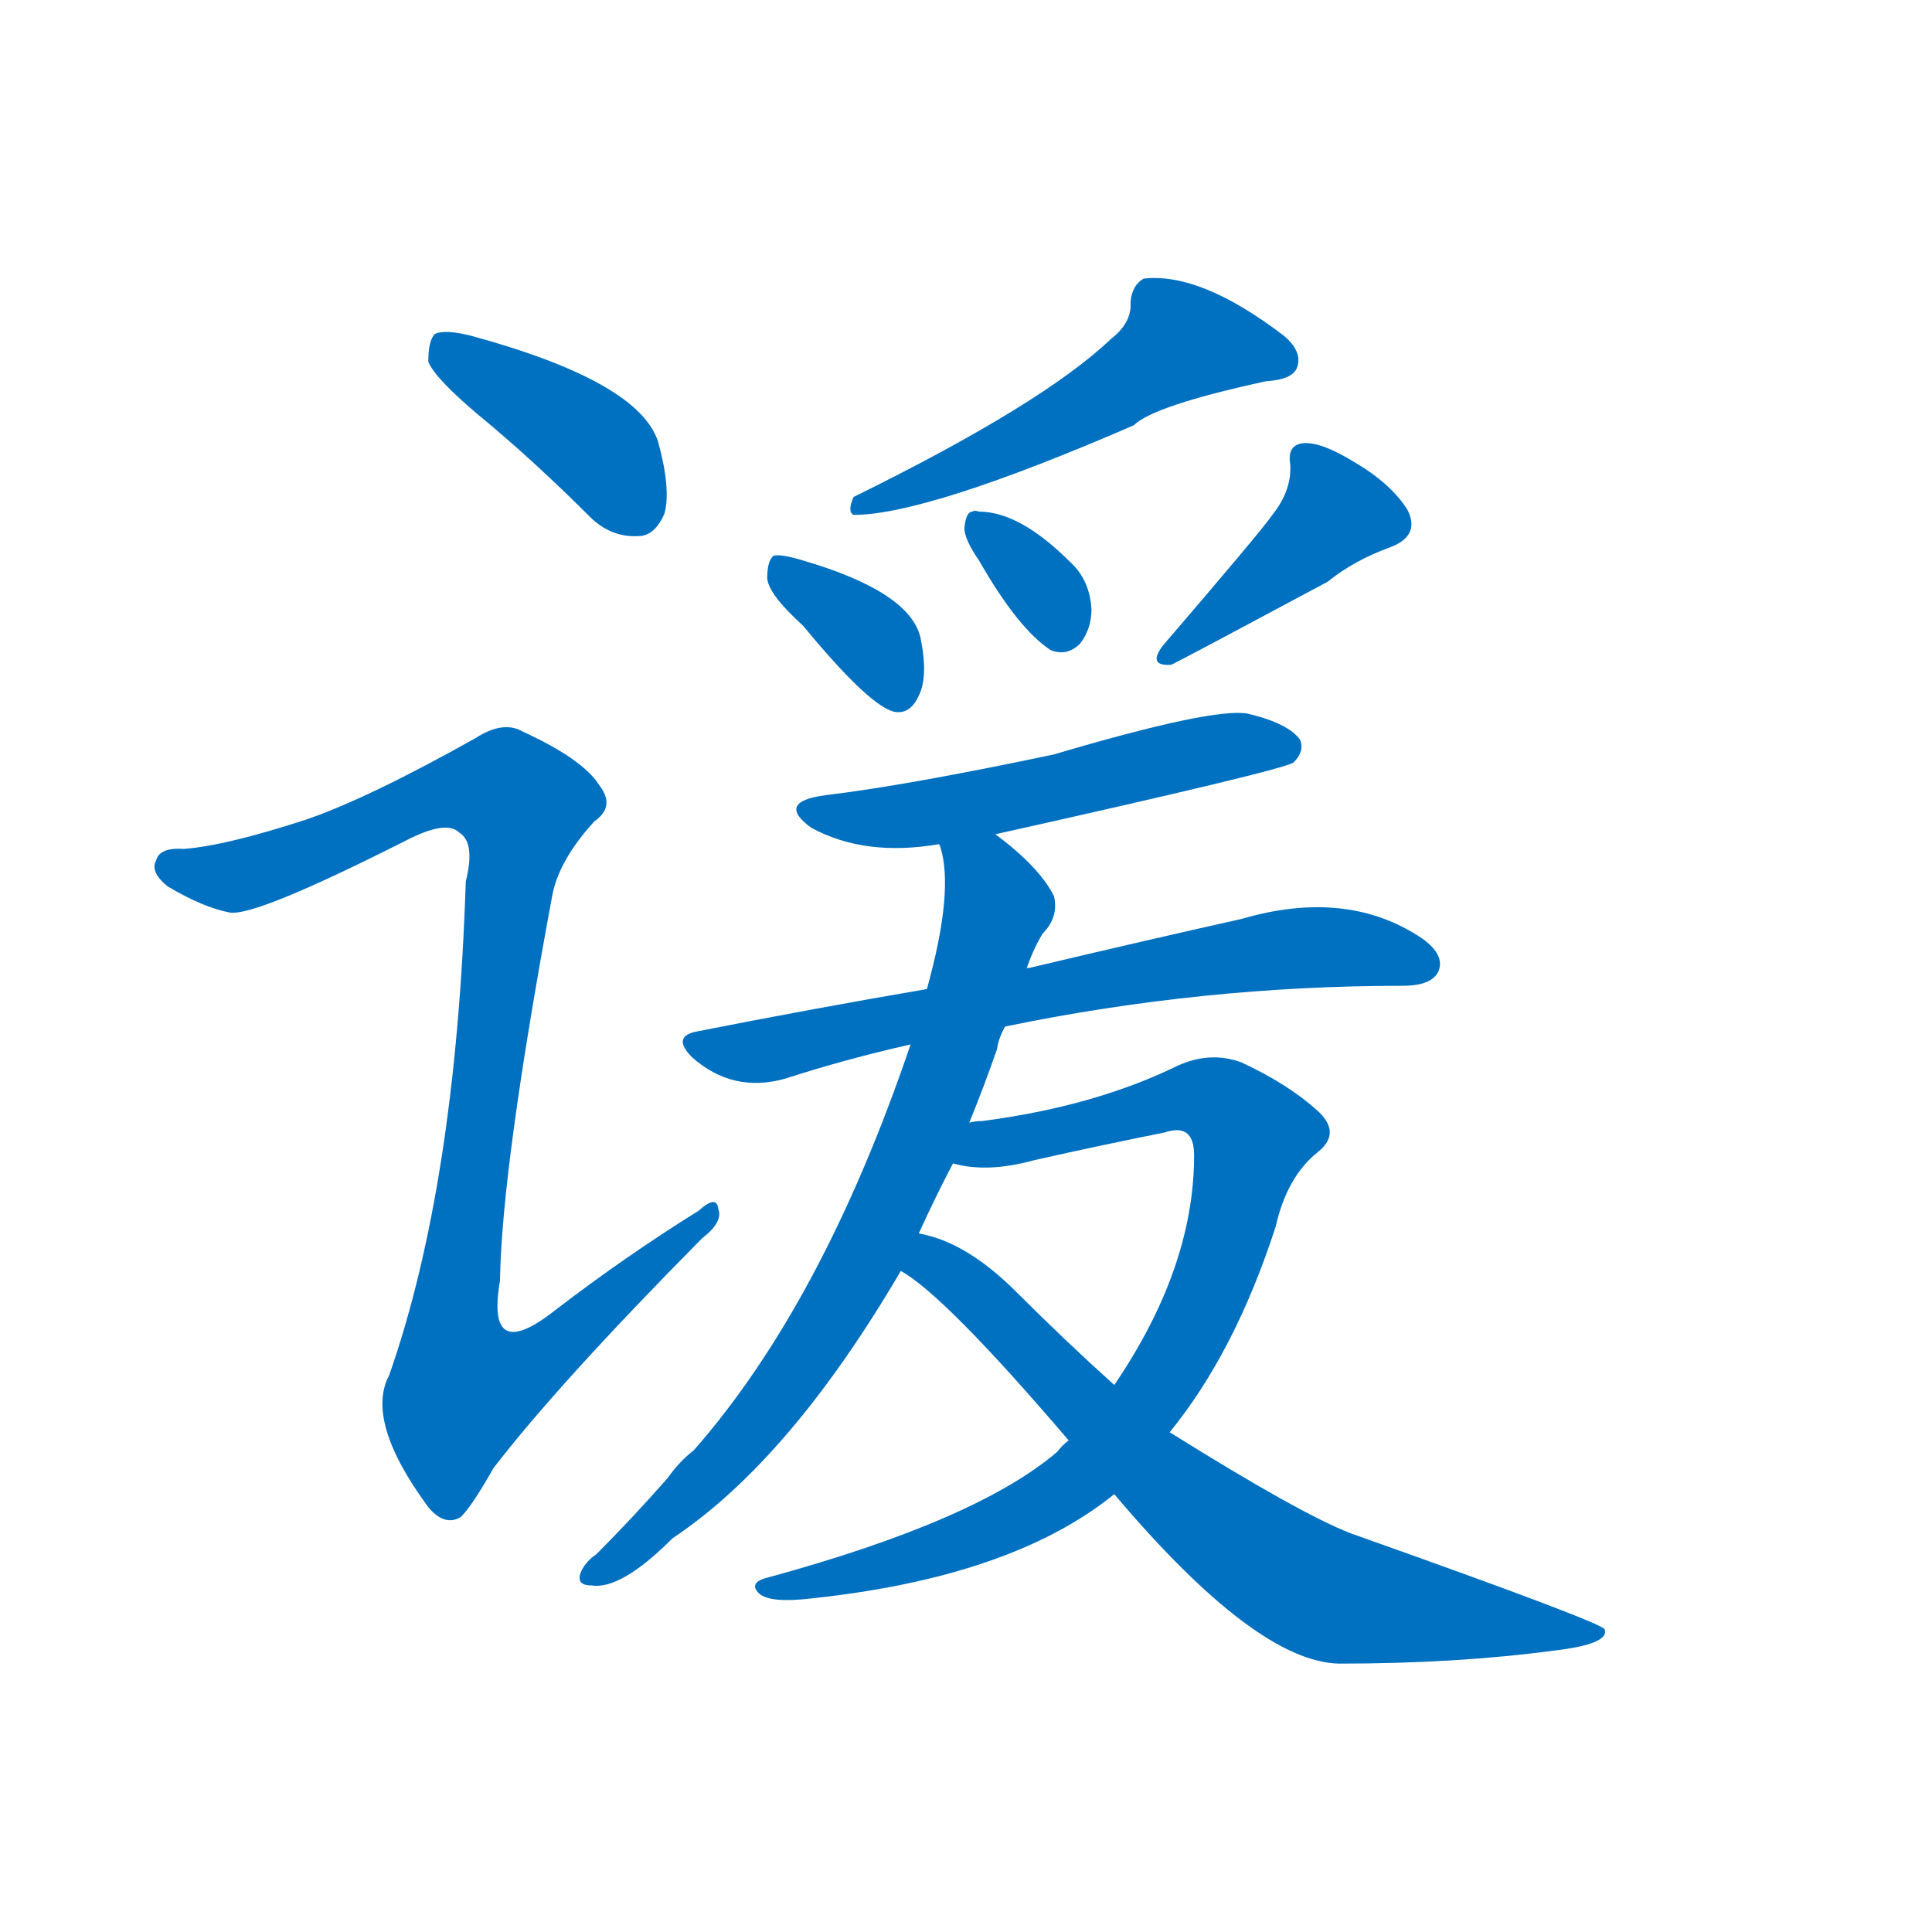 <svg width='83' height='83' >
                                <g transform="translate(3, 70) scale(0.07, -0.07)">
                                    <!-- 先将完整的字以灰色字体绘制完成，层级位于下面 -->
                                                                        <path d="M 250 746 Q 284 718 319 683 Q 332 670 349 671 Q 359 671 365 685 Q 369 700 361 729 Q 349 766 246 794 Q 230 798 224 795 Q 220 791 220 778 Q 224 768 250 746 Z" style="fill: #0070C0;"></path>
                                                                        <path d="M 145 497 Q 96 481 70 479 Q 55 480 53 472 Q 49 465 60 456 Q 82 443 98 440 Q 113 437 206 484 Q 231 497 239 489 Q 249 483 243 459 Q 237 273 196 156 Q 181 128 220 75 Q 230 63 240 69 Q 247 76 260 99 Q 300 151 388 240 Q 401 250 398 258 Q 397 267 386 257 Q 341 229 298 196 Q 255 162 264 214 Q 265 283 296 450 Q 300 472 322 496 Q 335 505 325 518 Q 315 534 278 551 Q 266 558 249 547 Q 183 510 145 497 Z" style="fill: #0070C0;"></path>
                                                                        <path d="M 639 792 Q 597 752 481 695 Q 477 686 481 684 Q 526 684 653 739 Q 665 751 734 766 Q 750 767 753 774 Q 757 784 745 794 Q 694 833 659 829 Q 652 825 651 815 Q 652 802 639 792 Z" style="fill: #0070C0;"></path>
                                                                        <path d="M 450 616 Q 492 565 507 563 Q 516 562 521 573 Q 527 585 522 609 Q 515 637 450 656 Q 437 660 432 659 Q 428 656 428 645 Q 429 635 450 616 Z" style="fill: #0070C0;"></path>
                                                                        <path d="M 558 656 Q 582 614 602 601 Q 612 597 620 605 Q 627 614 627 626 Q 626 644 614 655 Q 583 686 558 686 Q 555 687 554 686 Q 550 686 549 676 Q 549 669 558 656 Z" style="fill: #0070C0;"></path>
                                                                        <path d="M 738 684 Q 732 675 671 604 Q 661 591 676 592 Q 688 598 772 643 Q 788 656 810 664 Q 829 671 821 687 Q 811 703 789 716 Q 768 729 757 728 Q 747 727 749 715 Q 750 699 738 684 Z" style="fill: #0070C0;"></path>
                                                                        <path d="M 568 488 Q 743 527 751 532 Q 758 539 755 546 Q 748 556 723 562 Q 702 566 604 537 Q 514 518 464 512 Q 433 508 455 492 Q 488 474 534 482 L 568 488 Z" style="fill: #0070C0;"></path>
                                                                        <path d="M 574 370 Q 695 395 818 395 Q 836 395 840 404 Q 844 414 830 424 Q 784 455 719 436 Q 665 424 589 406 Q 586 406 587 405 L 526 393 Q 456 381 385 367 Q 369 364 382 351 Q 407 329 439 338 Q 476 350 516 359 L 574 370 Z" style="fill: #0070C0;"></path>
                                                                        <path d="M 552 311 Q 561 333 569 356 Q 570 363 574 370 L 587 405 Q 591 417 597 427 Q 607 437 604 450 Q 595 468 568 488 C 545 507 529 512 534 482 Q 533 482 534 481 Q 543 454 526 393 L 516 359 Q 462 200 383 110 Q 374 103 367 93 Q 345 68 323 46 Q 317 42 314 36 Q 310 27 320 27 Q 338 24 370 56 Q 442 104 510 220 L 521 243 Q 531 265 542 286 L 552 311 Z" style="fill: #0070C0;"></path>
                                                                        <path d="M 613 116 Q 609 113 606 109 Q 557 67 429 32 Q 416 29 423 22 Q 430 16 455 19 Q 578 32 641 83 L 675 121 Q 715 170 740 247 Q 747 278 766 293 Q 781 305 765 319 Q 747 335 719 348 Q 700 355 680 346 Q 629 321 560 312 Q 556 312 552 311 C 522 307 512 290 542 286 Q 563 280 592 288 Q 632 297 672 305 Q 690 311 690 291 Q 690 222 641 150 L 613 116 Z" style="fill: #0070C0;"></path>
                                                                        <path d="M 510 220 Q 537 205 613 116 L 641 83 Q 728 -20 779 -21 Q 851 -21 911 -13 Q 945 -9 942 0 Q 941 4 786 59 Q 755 71 675 121 L 641 150 Q 611 177 581 207 Q 550 238 521 243 C 492 251 485 237 510 220 Z" style="fill: #0070C0;"></path>
                                    
                                    
                                                                                                                                                                                                                                                                                                                                                                                                                                                                                                                                                                                                                                                                                                                                                                                                                                                                                                                                                </g>
                            </svg>